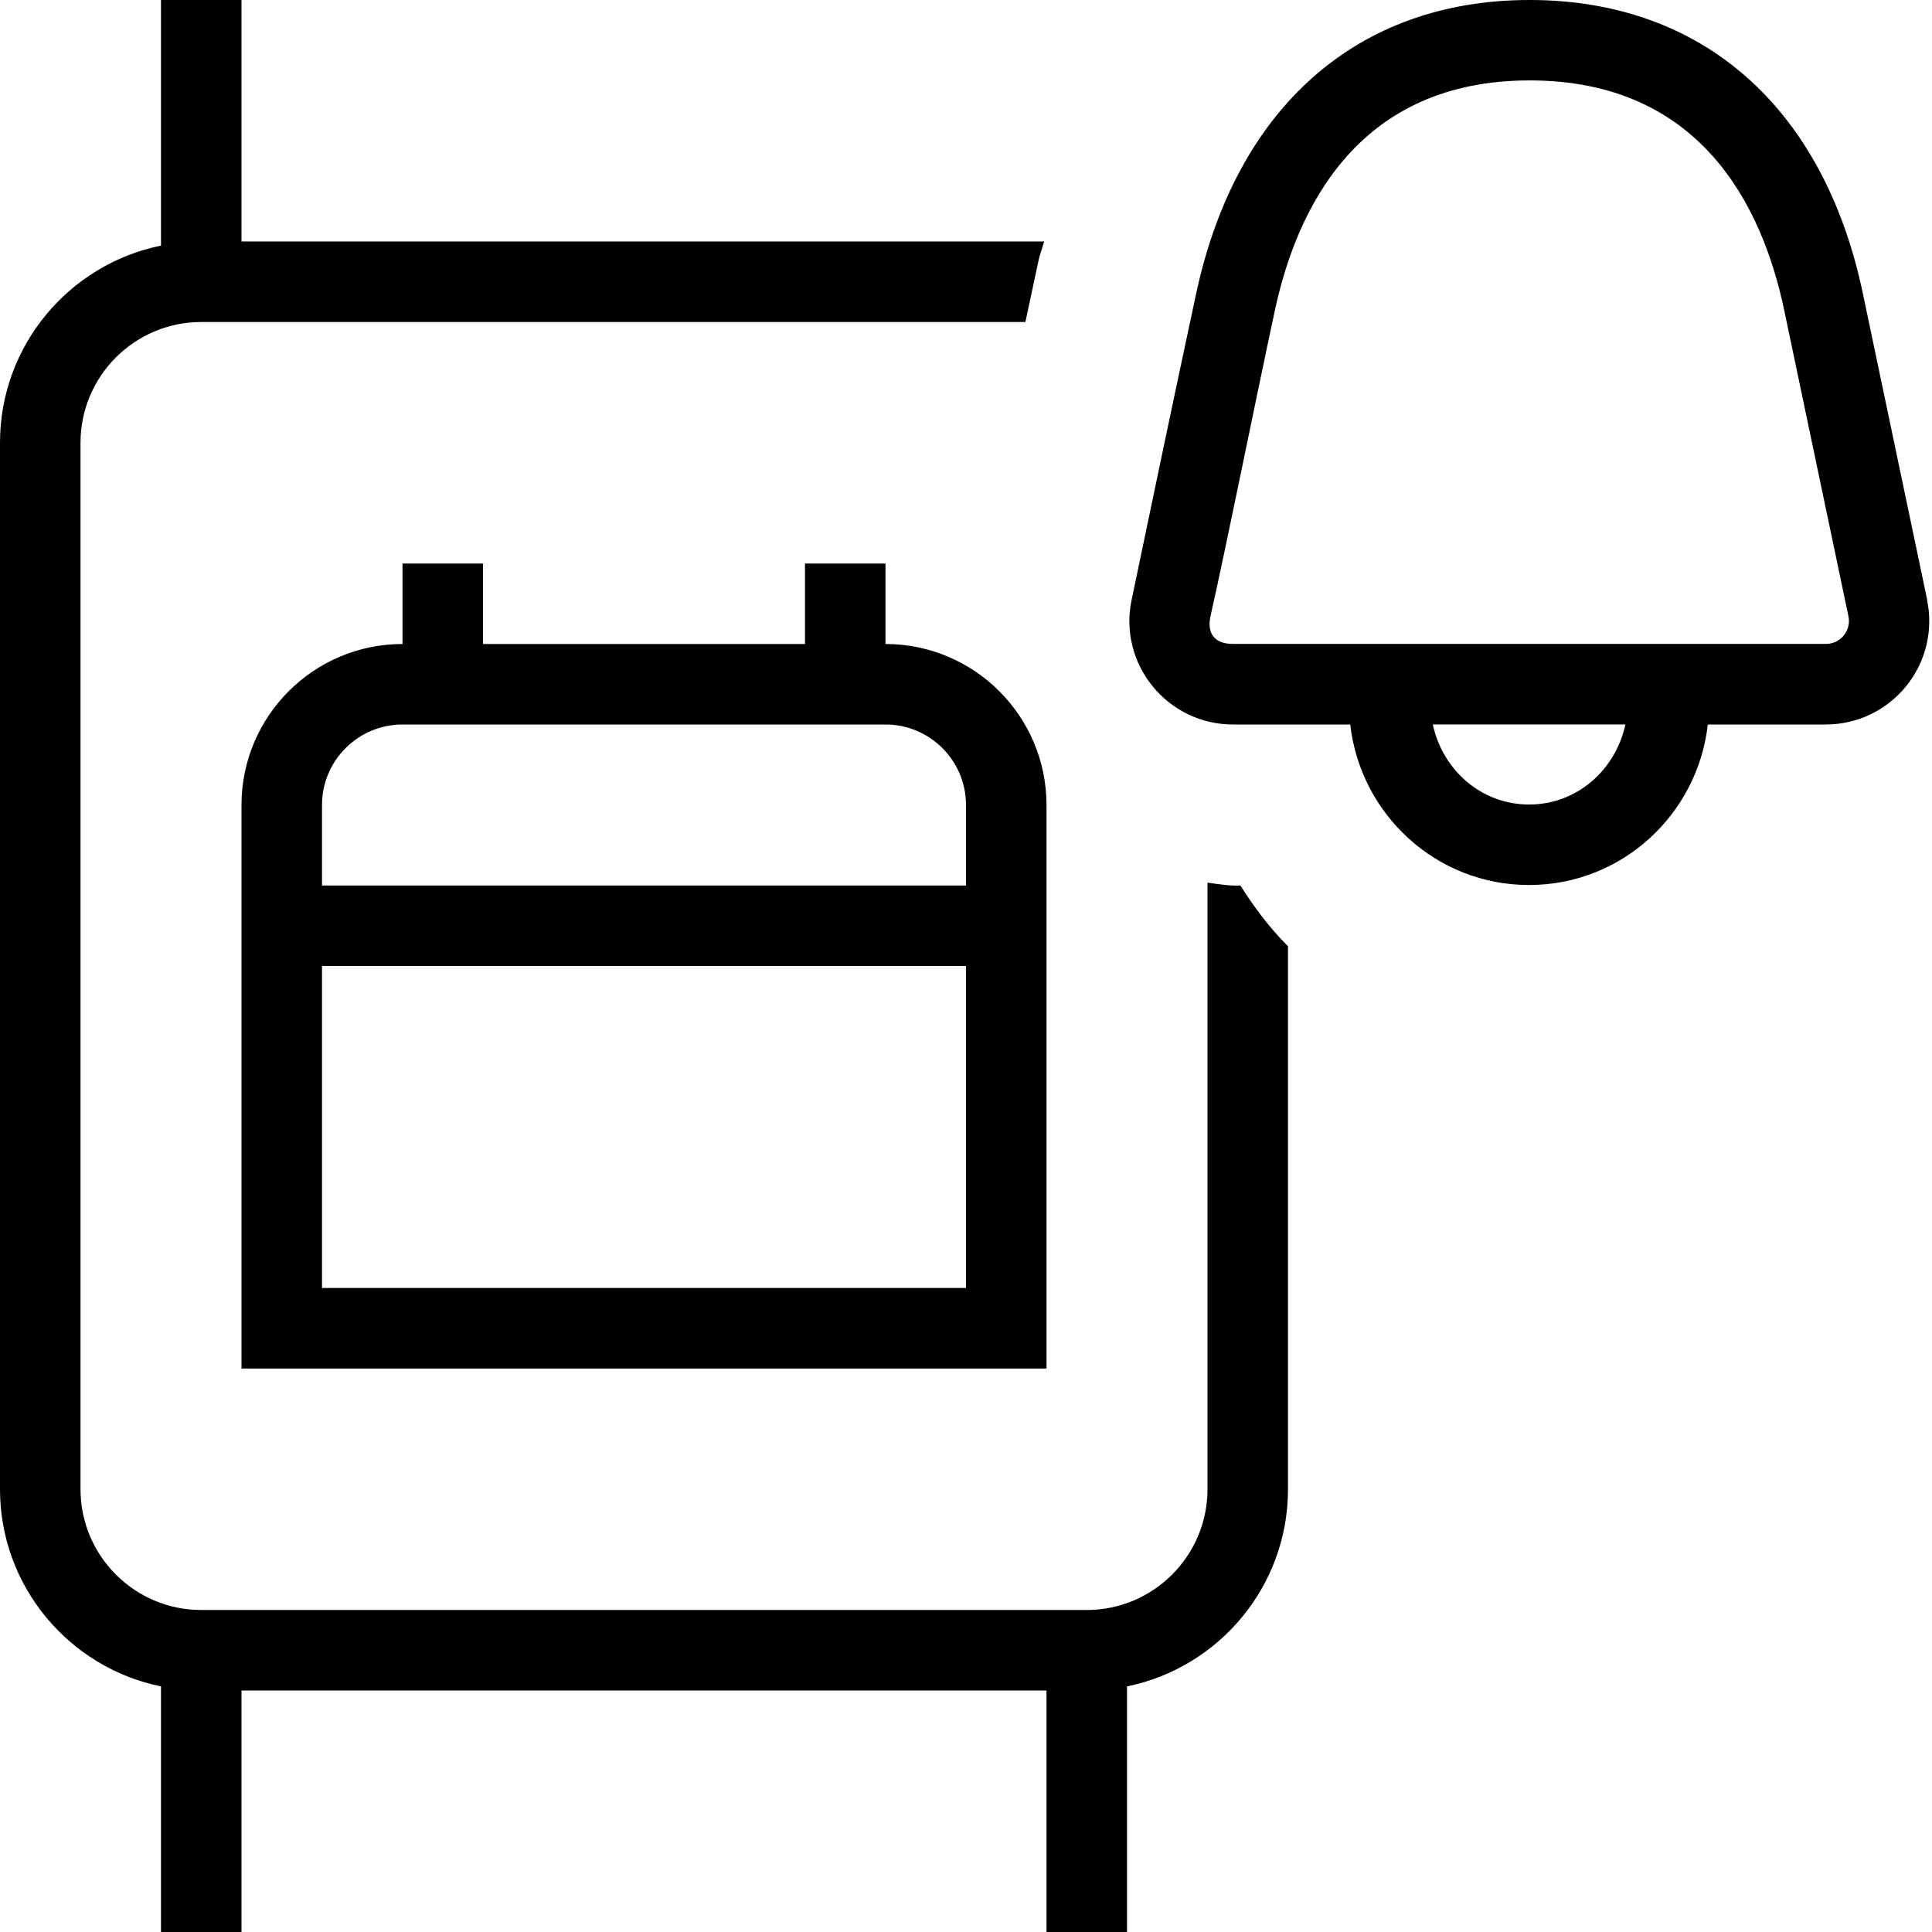 <svg id="Layer_1" viewBox="0 0 24 24" xmlns="http://www.w3.org/2000/svg" data-name="Layer 1"><path d="m5 7v1c-1.103 0-2 .897-2 2v7h10v-7c0-1.103-.897-2-2-2v-1h-1v1h-4v-1zm7 9h-8v-4h8zm-1-7c.551 0 1 .448 1 1v1h-8v-1c0-.552.449-1 1-1zm4.409 2c.172.272.364.529.591.755v6.745c0 1.208-.86 2.217-2 2.449v3.051h-1v-3h-10v3h-1v-3.051c-1.14-.232-2-1.242-2-2.449v-13c0-1.208.86-2.217 2-2.449v-3.051h1v3h9.97c-.02.08-.05.151-.068.232-.053.246-.108.507-.164.768h-10.238c-.827 0-1.5.673-1.5 1.5v13c0 .827.673 1.5 1.5 1.5h11c.827 0 1.5-.673 1.5-1.5v-7.535c.134.017.271.042.409.035zm8.531-3.55-.797-3.796c-.485-2.322-1.996-3.654-4.143-3.654-2.135 0-3.645 1.331-4.142 3.652-.274 1.276-.598 2.827-.801 3.802-.08.379.016.77.261 1.071s.609.475.998.475h1.457c.128 1.119 1.069 1.994 2.221 1.994s2.094-.875 2.221-1.994h1.465c.39 0 .753-.174.999-.476.245-.303.339-.694.259-1.074zm-4.945 2.544c-.598 0-1.075-.432-1.196-.994h2.392c-.121.562-.598.994-1.196.994zm3.909-2.1c-.032.039-.104.105-.222.105h-7.365c-.247 0-.323-.148-.28-.343.229-1.025.526-2.521.799-3.796.28-1.306 1.056-2.861 3.165-2.861 2.121 0 2.891 1.555 3.164 2.859l.797 3.797c.024.115-.025.198-.058.238z"/></svg>